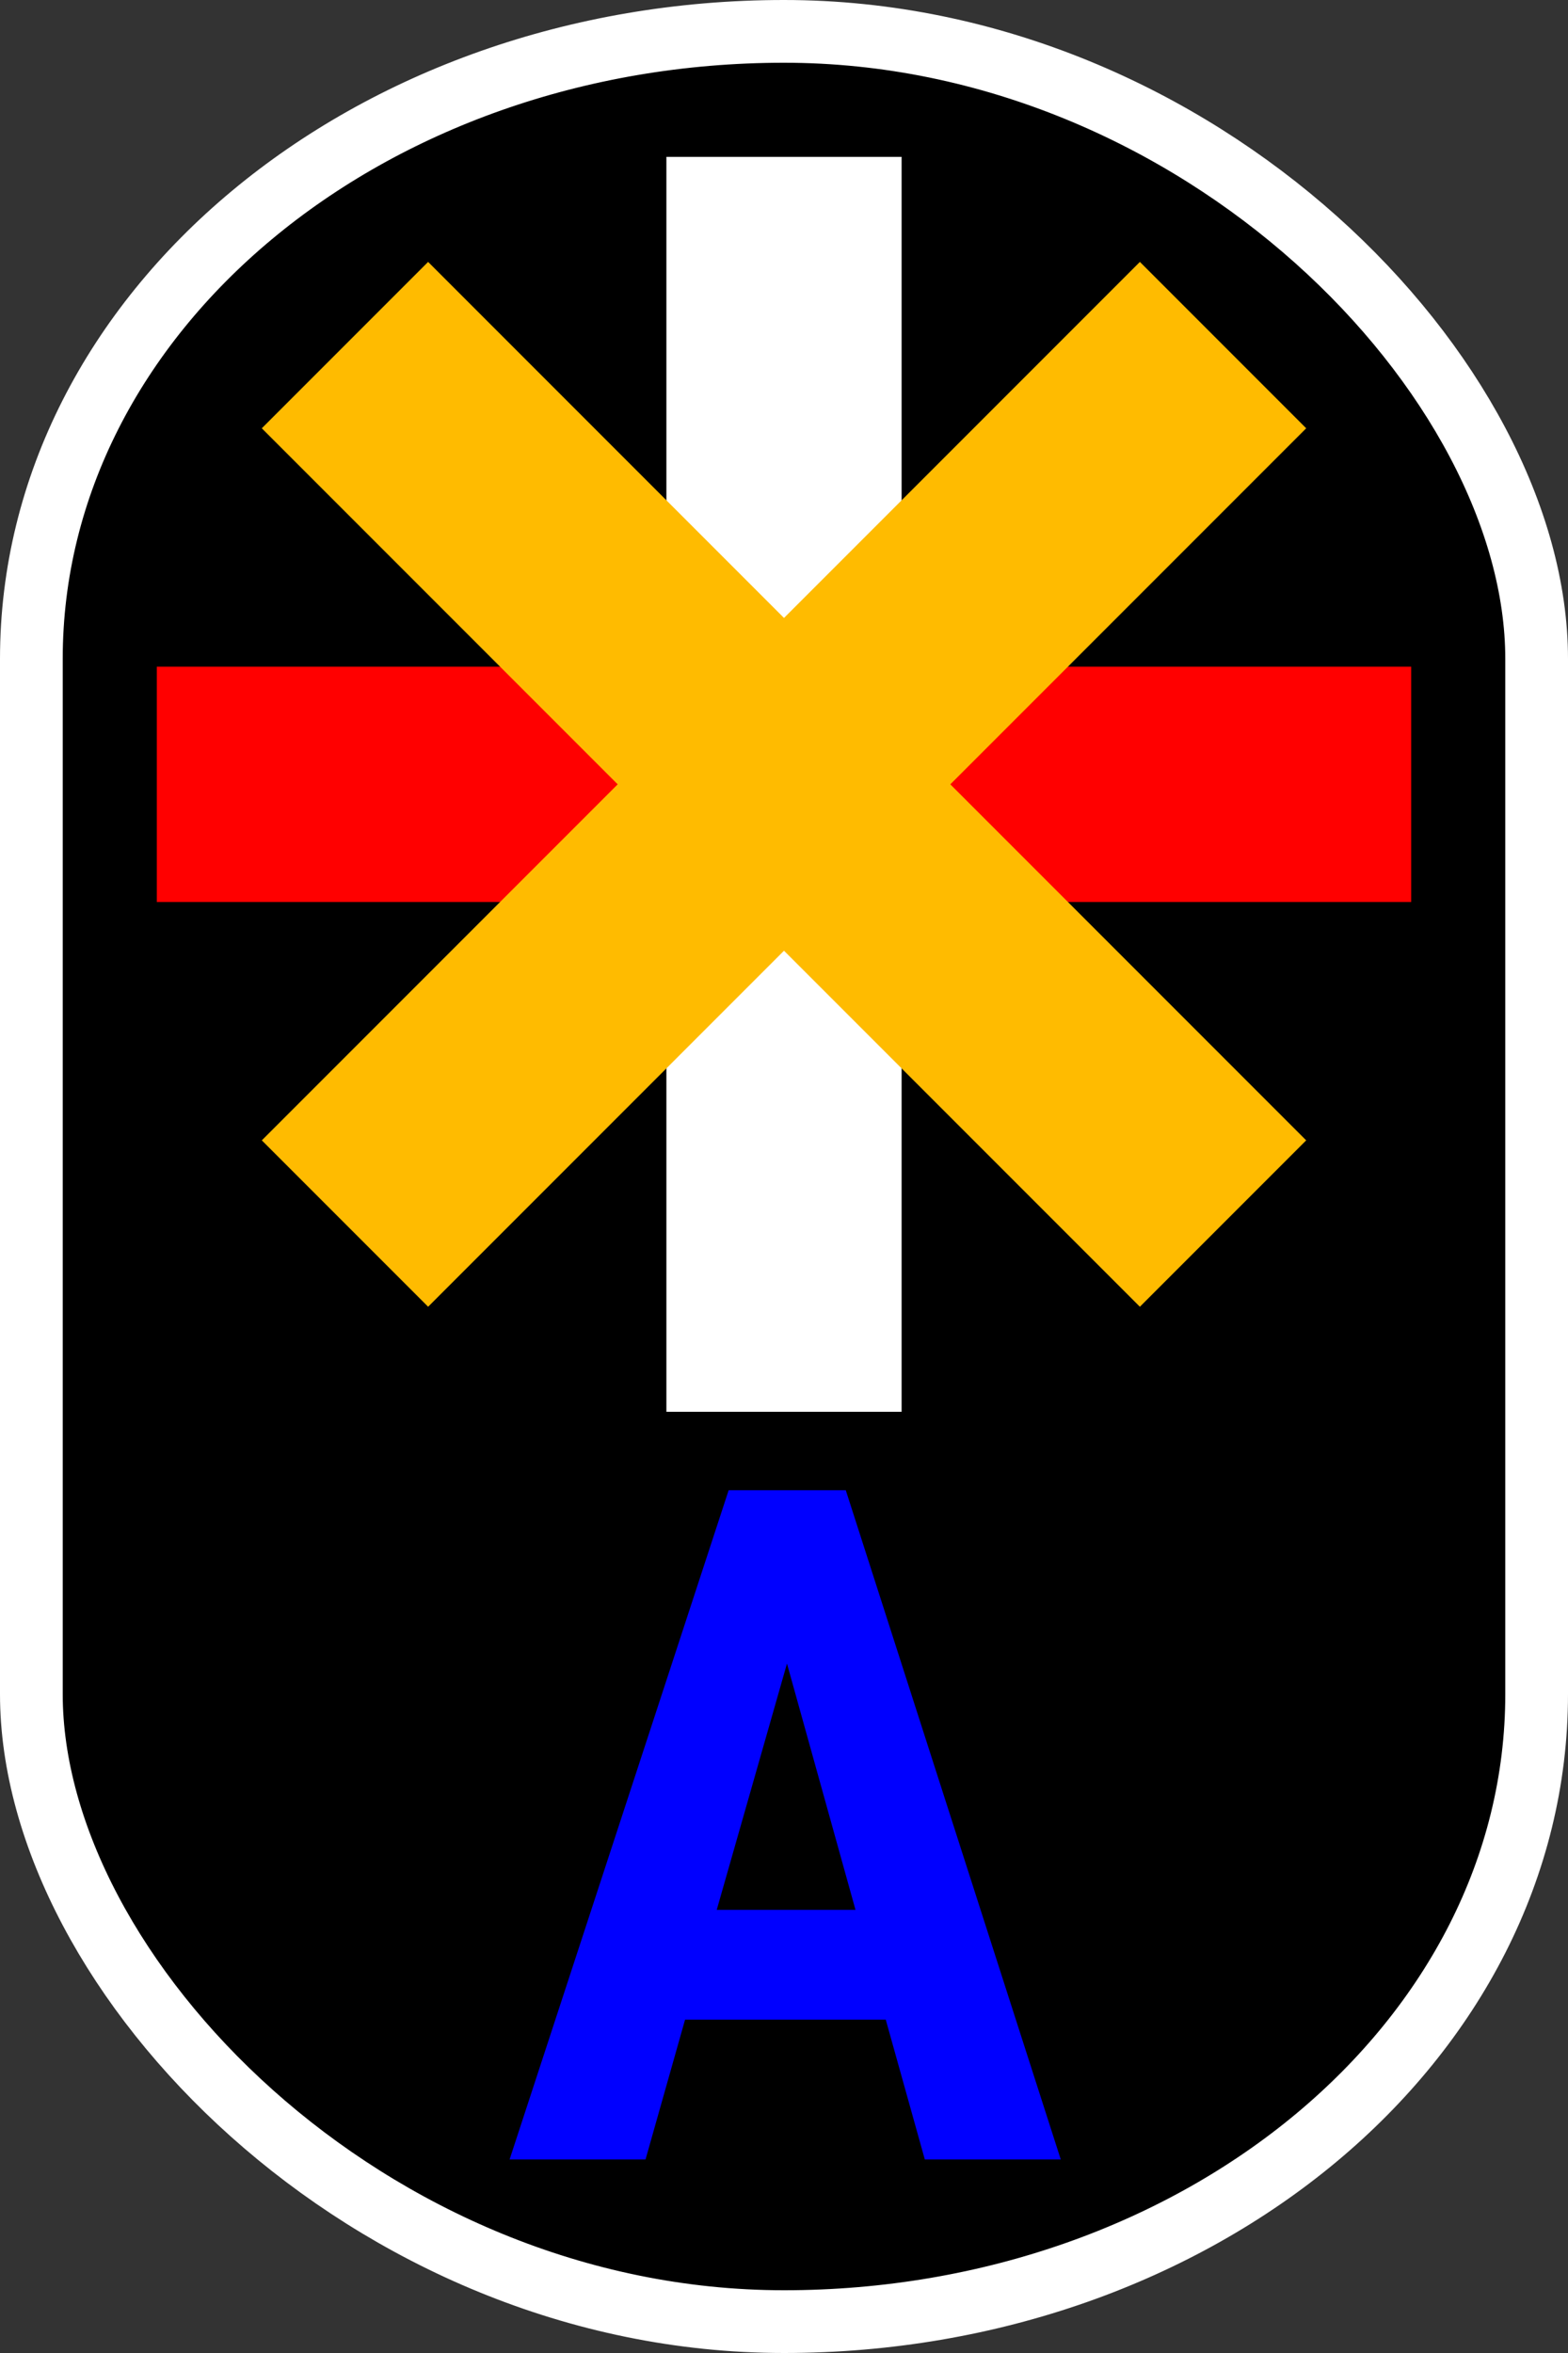 <?xml version="1.0" encoding="UTF-8"?>
<svg xmlns="http://www.w3.org/2000/svg" width="10" height="15" viewBox="0 0 10 15">
  <rect x="0" y="0" width="10" height="15" fill="#333333" stroke="none"/>
  <rect stroke="#fff" stroke-width=".4" width="9.6" height="14.6" ry="4" rx="7" x=".2" y=".2" />
  <path stroke="#fff" stroke-width="1.5" d="M 5 1 L 5 9" />
  <path stroke="#f001" stroke-width="1.5" d="M 1 5 L 9 5" />
  <path stroke="#fb01" stroke-width="1.5" d="M 2.2 2.2 L 7.8 7.8" />
  <path stroke="#fb01" stroke-width="1.5" d="M 2.2 7.8 L 7.8 2.2" />
  <path fill="#00f2" d="M4.369 12.875H5.649l.249.891h.867L5.394 9.5H4.647L3.25 13.766H4.117l.252-.891Zm1.087-.7H4.571l.448-1.57.437 1.57Z" />
</svg>
